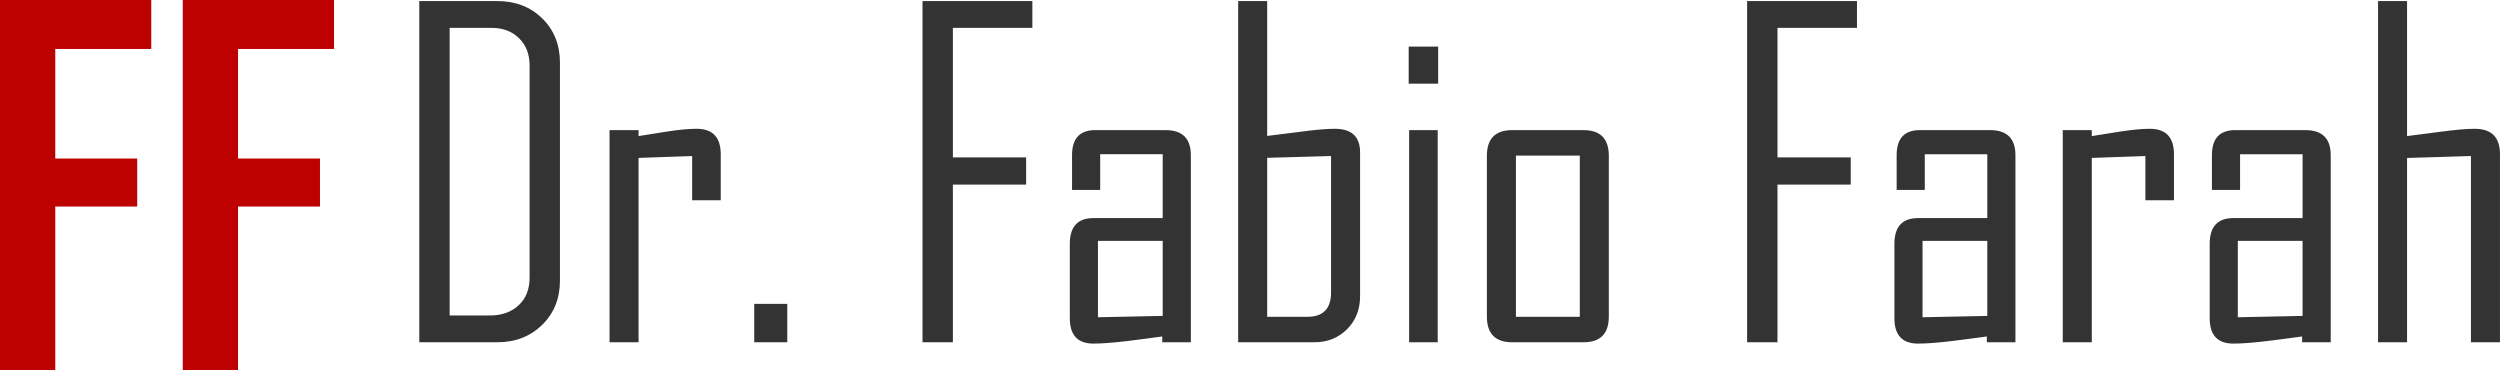 <?xml version="1.0" encoding="UTF-8"?>
<!DOCTYPE svg PUBLIC "-//W3C//DTD SVG 1.1//EN" "http://www.w3.org/Graphics/SVG/1.1/DTD/svg11.dtd">
<!-- Creator: CorelDRAW 2021 (64 Bit) -->
<svg xmlns="http://www.w3.org/2000/svg" xml:space="preserve" width="23.698mm" height="3.511mm" version="1.1" style="shape-rendering:geometricPrecision; text-rendering:geometricPrecision; image-rendering:optimizeQuality; fill-rule:evenodd; clip-rule:evenodd"
viewBox="0 0 2405.06 356.32"
 xmlns:xlink="http://www.w3.org/1999/xlink"
 xmlns:xodm="http://www.corel.com/coreldraw/odm/2003">
 <defs>
  <style type="text/css">
   <![CDATA[
    .fil1 {fill:#333333;fill-rule:nonzero}
    .fil0 {fill:#BD0000;fill-rule:nonzero}
   ]]>
  </style>
 </defs>
 <g id="Camada_x0020_1">
  <g id="_1630406168416">
   <path class="fil0" d="M145.51 47.1l-92.34 0 0 105.41 78.83 0 0 46.18 -78.83 0 0 157.64 -53.17 0 0 -356.32 145.51 0 0 47.1zm175.83 0l-92.34 0 0 105.41 78.83 0 0 46.18 -78.83 0 0 157.64 -53.17 0 0 -356.32 145.51 0 0 47.1z"/>
   <path class="fil1" d="M538.69 269.9c0,17.25 -5.72,31.5 -17.11,42.6 -11.39,11.17 -25.78,16.76 -43.1,16.76l-75.12 0 0 -328.23 75.12 0c17.47,0 31.86,5.58 43.24,16.76 11.32,11.09 16.97,25.34 16.97,42.6l0 209.51zm-29.21 -2.93l0 -204.07c0,-10.75 -3.37,-19.49 -10.17,-26.14 -6.81,-6.66 -15.54,-9.95 -26.29,-9.95l-40.45 0 0 276.68 38.74 0c11.32,0 20.55,-3.22 27.56,-9.74 7.09,-6.52 10.61,-15.47 10.61,-26.77zm183.89 -74.33l-27.5 0 0 -42.53 -51.56 1.8 0 177.36 -27.92 0 0 -204.07 27.92 0 0 5.72c9.24,-1.43 18.55,-2.86 27.93,-4.44 11.17,-1.73 20.48,-2.58 27.93,-2.58 15.4,0 23.13,8.09 23.2,24.35l0 44.39zm64.01 136.62l-31.8 0 0 -36.95 31.8 0 0 36.95zm235.79 -302.45l-76.47 0 0 124.59 70.46 0 0 26.2 -70.46 0 0 151.66 -29.22 0 0 -328.23 105.69 0 0 25.78zm152.44 302.45l-27.49 0 0 -5.58c-11.03,1.5 -22.05,3 -33.16,4.36 -13.67,1.64 -24.7,2.51 -33,2.51 -15.18,0 -22.77,-8.09 -22.77,-24.35l0 -72.04c0.14,-16.11 7.59,-24.19 22.27,-24.35l67.09 0 0 -61.43 -60.14 0 0 34.36 -27.07 0 0 -33.94c0.14,-15.68 7.51,-23.56 22.2,-23.63l67.73 0c16.19,0.07 24.28,8.02 24.35,23.91l0 180.16zm-27.07 -25.35l0 -72.18 -62.29 0 0 73.47 62.29 -1.29zm189.9 -18.9c0,12.68 -4.16,23.27 -12.46,31.64 -8.38,8.38 -18.84,12.6 -31.36,12.6l-73.47 0 0 -328.23 27.92 0 0 129.74c10.89,-1.36 21.77,-2.72 32.66,-4.08 13.74,-1.86 24.56,-2.79 32.36,-2.79 16.25,0 24.35,7.59 24.35,22.76l0 138.35zm-27.93 -3.72l0 -131.18 -61.44 1.72 0 152.95 38.6 0c15.25,0 22.84,-7.8 22.84,-23.48zm103.04 -200.78l-28.36 0 0 -35.65 28.36 0 0 35.65zm-0.44 248.76l-27.49 0 0 -204.07 27.49 0 0 204.07zm164.62 -24.35c-0.15,16.26 -8.24,24.35 -24.35,24.35l-68.6 0c-16.12,0 -24.2,-8.09 -24.35,-24.35l0 -155.38c0.14,-16.26 8.23,-24.35 24.35,-24.35l68.6 0c16.11,0 24.19,8.09 24.35,24.35l0 155.38zm-27.93 -0.14l0 -155.09 -61.44 0 0 155.09 61.44 0zm266.65 -277.96l-76.47 0 0 124.59 70.46 0 0 26.2 -70.46 0 0 151.66 -29.22 0 0 -328.23 105.69 0 0 25.78zm152.44 302.45l-27.49 0 0 -5.58c-11.03,1.5 -22.05,3 -33.16,4.36 -13.67,1.64 -24.7,2.51 -33,2.51 -15.18,0 -22.77,-8.09 -22.77,-24.35l0 -72.04c0.14,-16.11 7.59,-24.19 22.27,-24.35l67.09 0 0 -61.43 -60.14 0 0 34.36 -27.07 0 0 -33.94c0.14,-15.68 7.51,-23.56 22.2,-23.63l67.73 0c16.19,0.07 24.28,8.02 24.35,23.91l0 180.16zm-27.07 -25.35l0 -72.18 -62.29 0 0 73.47 62.29 -1.29zm179.59 -111.27l-27.5 0 0 -42.53 -51.56 1.8 0 177.36 -27.92 0 0 -204.07 27.92 0 0 5.72c9.24,-1.43 18.55,-2.86 27.93,-4.44 11.17,-1.73 20.48,-2.58 27.93,-2.58 15.4,0 23.13,8.09 23.2,24.35l0 44.39zm150.79 136.62l-27.49 0 0 -5.58c-11.03,1.5 -22.05,3 -33.16,4.36 -13.67,1.64 -24.7,2.51 -33,2.51 -15.18,0 -22.77,-8.09 -22.77,-24.35l0 -72.04c0.14,-16.11 7.59,-24.19 22.27,-24.35l67.09 0 0 -61.43 -60.14 0 0 34.36 -27.07 0 0 -33.94c0.14,-15.68 7.51,-23.56 22.2,-23.63l67.73 0c16.19,0.07 24.28,8.02 24.35,23.91l0 180.16zm-27.07 -25.35l0 -72.18 -62.29 0 0 73.47 62.29 -1.29zm189.9 25.35l-27.93 0 0 -179.16 -61.44 1.87 0 177.29 -27.92 0 0 -328.23 27.92 0 0 129.88c10.89,-1.43 21.77,-2.79 32.66,-4.22 13.74,-1.86 24.56,-2.79 32.36,-2.79 16.25,0 24.35,8.09 24.35,24.35l0 181.01z"/>
  </g>
 </g>
</svg>
